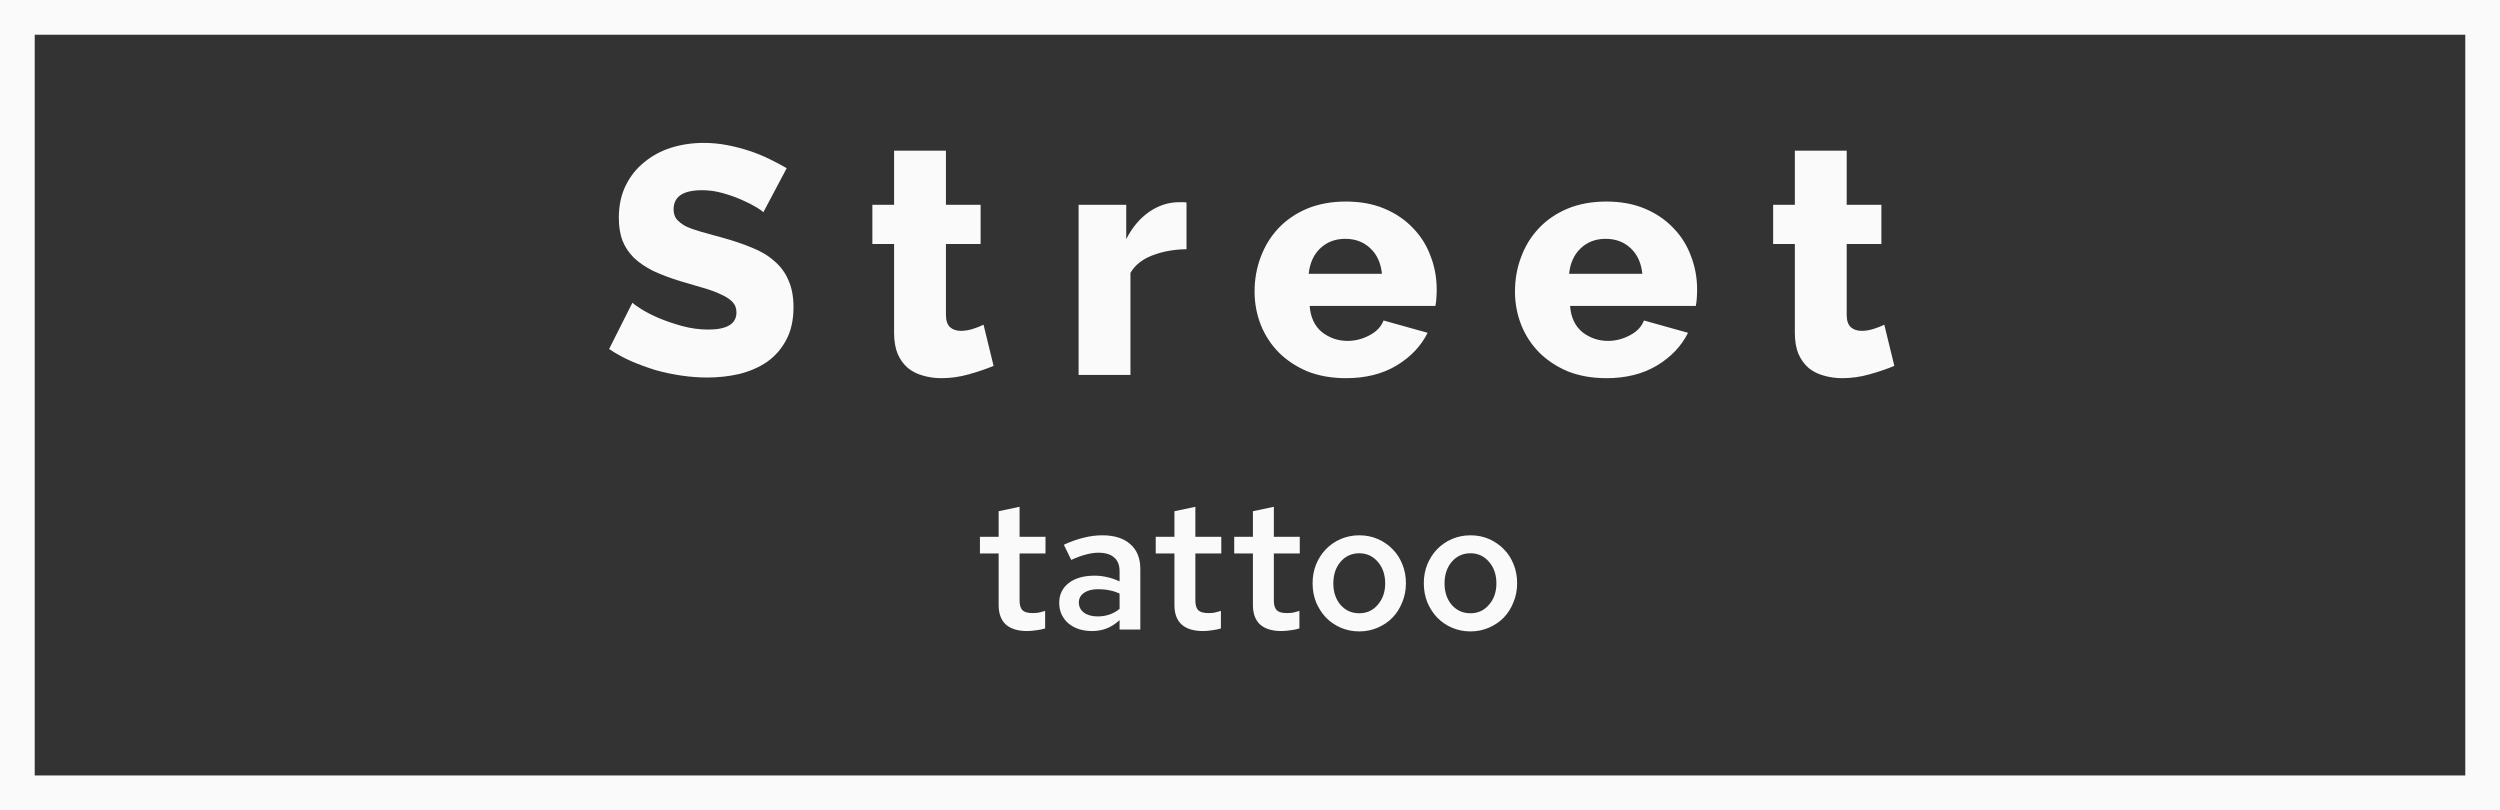 <svg width="216" height="70" viewBox="0 0 216 70" fill="none" xmlns="http://www.w3.org/2000/svg">
<rect x="0" y="0" width="216" height="70" fill="#333333" stroke="none"/>
<rect x="1.5" y="1.5" width="213" height="67" stroke="#FAFAFA" stroke-width="3"/>
<path d="M65.954 18.338C65.898 18.263 65.703 18.123 65.367 17.918C65.031 17.712 64.611 17.498 64.106 17.274C63.602 17.05 63.052 16.854 62.455 16.686C61.857 16.518 61.26 16.434 60.663 16.434C59.02 16.434 58.199 16.984 58.199 18.086C58.199 18.422 58.282 18.702 58.45 18.926C58.637 19.15 58.898 19.355 59.234 19.542C59.589 19.71 60.028 19.868 60.55 20.018C61.073 20.167 61.68 20.335 62.37 20.522C63.322 20.783 64.181 21.072 64.947 21.39C65.712 21.688 66.356 22.071 66.879 22.538C67.42 22.986 67.831 23.536 68.111 24.19C68.409 24.843 68.558 25.627 68.558 26.542C68.558 27.662 68.344 28.614 67.915 29.398C67.504 30.163 66.953 30.788 66.263 31.274C65.572 31.74 64.778 32.086 63.883 32.31C62.986 32.515 62.062 32.618 61.111 32.618C60.383 32.618 59.636 32.562 58.87 32.45C58.105 32.338 57.358 32.179 56.63 31.974C55.903 31.75 55.193 31.488 54.502 31.19C53.831 30.891 53.205 30.546 52.627 30.154L54.642 26.15C54.717 26.243 54.96 26.42 55.37 26.682C55.781 26.943 56.285 27.204 56.883 27.466C57.498 27.727 58.18 27.96 58.926 28.166C59.673 28.371 60.429 28.474 61.194 28.474C62.819 28.474 63.63 27.979 63.63 26.99C63.63 26.616 63.509 26.308 63.267 26.066C63.024 25.823 62.688 25.608 62.258 25.422C61.829 25.216 61.316 25.03 60.718 24.862C60.14 24.694 59.505 24.507 58.815 24.302C57.9 24.022 57.106 23.723 56.434 23.406C55.763 23.07 55.203 22.687 54.755 22.258C54.325 21.828 53.998 21.334 53.775 20.774C53.569 20.214 53.467 19.56 53.467 18.814C53.467 17.768 53.663 16.844 54.054 16.042C54.447 15.239 54.978 14.567 55.651 14.026C56.322 13.466 57.097 13.046 57.974 12.766C58.87 12.486 59.813 12.346 60.803 12.346C61.493 12.346 62.175 12.411 62.846 12.542C63.519 12.672 64.162 12.84 64.778 13.046C65.394 13.251 65.964 13.484 66.487 13.746C67.028 14.007 67.522 14.268 67.971 14.53L65.954 18.338ZM85.845 31.61C85.229 31.871 84.52 32.114 83.717 32.338C82.933 32.562 82.14 32.674 81.337 32.674C80.777 32.674 80.245 32.599 79.741 32.45C79.256 32.319 78.826 32.104 78.453 31.806C78.08 31.488 77.781 31.078 77.557 30.574C77.352 30.07 77.249 29.463 77.249 28.754V21.082H75.373V17.694H77.249V13.018H81.729V17.694H84.725V21.082H81.729V27.214C81.729 27.699 81.85 28.054 82.093 28.278C82.336 28.483 82.644 28.586 83.017 28.586C83.353 28.586 83.698 28.53 84.053 28.418C84.408 28.306 84.716 28.184 84.977 28.054L85.845 31.61ZM102.515 21.53C101.432 21.548 100.452 21.726 99.575 22.062C98.697 22.398 98.063 22.902 97.671 23.574V32.394H93.191V17.694H97.307V20.662C97.811 19.672 98.455 18.898 99.239 18.338C100.041 17.778 100.891 17.488 101.787 17.47C101.992 17.47 102.141 17.47 102.235 17.47C102.328 17.47 102.421 17.479 102.515 17.498V21.53ZM116.291 32.674C115.059 32.674 113.949 32.478 112.959 32.086C111.989 31.675 111.158 31.124 110.467 30.434C109.795 29.743 109.282 28.95 108.927 28.054C108.573 27.139 108.395 26.187 108.395 25.198C108.395 24.134 108.573 23.135 108.927 22.202C109.282 21.25 109.795 20.419 110.467 19.71C111.139 19 111.961 18.44 112.931 18.03C113.921 17.619 115.041 17.414 116.291 17.414C117.542 17.414 118.653 17.619 119.623 18.03C120.594 18.44 121.415 19 122.087 19.71C122.759 20.4 123.263 21.203 123.599 22.118C123.954 23.032 124.131 23.994 124.131 25.002C124.131 25.263 124.122 25.524 124.103 25.786C124.085 26.028 124.057 26.243 124.019 26.43H113.155C113.23 27.419 113.585 28.175 114.219 28.698C114.873 29.202 115.61 29.454 116.431 29.454C117.085 29.454 117.71 29.295 118.307 28.978C118.923 28.66 119.334 28.231 119.539 27.69L123.347 28.754C122.769 29.911 121.873 30.854 120.659 31.582C119.446 32.31 117.99 32.674 116.291 32.674ZM119.399 23.658C119.306 22.724 118.97 21.987 118.391 21.446C117.813 20.904 117.094 20.634 116.235 20.634C115.358 20.634 114.63 20.914 114.051 21.474C113.491 22.015 113.165 22.743 113.071 23.658H119.399ZM138.79 32.674C137.558 32.674 136.447 32.478 135.458 32.086C134.487 31.675 133.656 31.124 132.966 30.434C132.294 29.743 131.78 28.95 131.426 28.054C131.071 27.139 130.894 26.187 130.894 25.198C130.894 24.134 131.071 23.135 131.426 22.202C131.78 21.25 132.294 20.419 132.966 19.71C133.638 19 134.459 18.44 135.43 18.03C136.419 17.619 137.539 17.414 138.79 17.414C140.04 17.414 141.151 17.619 142.122 18.03C143.092 18.44 143.914 19 144.586 19.71C145.258 20.4 145.762 21.203 146.098 22.118C146.452 23.032 146.63 23.994 146.63 25.002C146.63 25.263 146.62 25.524 146.602 25.786C146.583 26.028 146.555 26.243 146.518 26.43H135.654C135.728 27.419 136.083 28.175 136.718 28.698C137.371 29.202 138.108 29.454 138.93 29.454C139.583 29.454 140.208 29.295 140.806 28.978C141.422 28.66 141.832 28.231 142.038 27.69L145.846 28.754C145.267 29.911 144.371 30.854 143.158 31.582C141.944 32.31 140.488 32.674 138.79 32.674ZM141.898 23.658C141.804 22.724 141.468 21.987 140.89 21.446C140.311 20.904 139.592 20.634 138.734 20.634C137.856 20.634 137.128 20.914 136.55 21.474C135.99 22.015 135.663 22.743 135.57 23.658H141.898ZM163.671 31.61C163.055 31.871 162.345 32.114 161.543 32.338C160.759 32.562 159.965 32.674 159.163 32.674C158.603 32.674 158.071 32.599 157.567 32.45C157.081 32.319 156.652 32.104 156.279 31.806C155.905 31.488 155.607 31.078 155.383 30.574C155.177 30.07 155.075 29.463 155.075 28.754V21.082H153.199V17.694H155.075V13.018H159.555V17.694H162.551V21.082H159.555V27.214C159.555 27.699 159.676 28.054 159.919 28.278C160.161 28.483 160.469 28.586 160.843 28.586C161.179 28.586 161.524 28.53 161.879 28.418C162.233 28.306 162.541 28.184 162.803 28.054L163.671 31.61ZM86.283 52.282V47.818H84.667V46.378H86.283V44.17L88.091 43.786V46.378H90.331V47.818H88.091V51.882C88.091 52.276 88.177 52.559 88.347 52.73C88.518 52.89 88.806 52.97 89.211 52.97C89.393 52.97 89.558 52.959 89.707 52.938C89.867 52.906 90.065 52.852 90.299 52.778V54.298C90.065 54.372 89.803 54.426 89.515 54.458C89.238 54.5 88.982 54.522 88.747 54.522C87.947 54.522 87.334 54.335 86.907 53.962C86.491 53.578 86.283 53.018 86.283 52.282ZM94.348 54.522C93.516 54.522 92.834 54.298 92.3 53.85C91.778 53.391 91.516 52.804 91.516 52.09C91.516 51.375 91.788 50.804 92.332 50.378C92.887 49.951 93.634 49.738 94.572 49.738C94.946 49.738 95.308 49.78 95.66 49.866C96.012 49.94 96.37 50.063 96.732 50.234V49.354C96.732 48.831 96.578 48.436 96.268 48.17C95.959 47.892 95.5 47.754 94.892 47.754C94.562 47.754 94.204 47.807 93.82 47.914C93.436 48.01 93.015 48.164 92.556 48.378L91.916 47.066C92.514 46.788 93.084 46.586 93.628 46.458C94.172 46.319 94.711 46.25 95.244 46.25C96.279 46.25 97.084 46.506 97.66 47.018C98.236 47.519 98.524 48.234 98.524 49.162V54.394H96.732V53.578C96.37 53.908 95.996 54.148 95.612 54.298C95.228 54.447 94.807 54.522 94.348 54.522ZM93.212 52.058C93.212 52.42 93.362 52.714 93.66 52.938C93.959 53.151 94.354 53.258 94.844 53.258C95.207 53.258 95.543 53.204 95.852 53.098C96.172 52.991 96.466 52.826 96.732 52.602V51.29C96.444 51.151 96.151 51.055 95.852 51.002C95.554 50.938 95.228 50.906 94.876 50.906C94.364 50.906 93.959 51.012 93.66 51.226C93.362 51.428 93.212 51.706 93.212 52.058ZM101.471 52.282V47.818H99.855V46.378H101.471V44.17L103.279 43.786V46.378H105.519V47.818H103.279V51.882C103.279 52.276 103.364 52.559 103.535 52.73C103.706 52.89 103.994 52.97 104.399 52.97C104.58 52.97 104.746 52.959 104.895 52.938C105.055 52.906 105.252 52.852 105.487 52.778V54.298C105.252 54.372 104.991 54.426 104.703 54.458C104.426 54.5 104.17 54.522 103.935 54.522C103.135 54.522 102.522 54.335 102.095 53.962C101.679 53.578 101.471 53.018 101.471 52.282ZM108.252 52.282V47.818H106.636V46.378H108.252V44.17L110.06 43.786V46.378H112.3V47.818H110.06V51.882C110.06 52.276 110.145 52.559 110.316 52.73C110.487 52.89 110.775 52.97 111.18 52.97C111.361 52.97 111.527 52.959 111.676 52.938C111.836 52.906 112.033 52.852 112.268 52.778V54.298C112.033 54.372 111.772 54.426 111.484 54.458C111.207 54.5 110.951 54.522 110.716 54.522C109.916 54.522 109.303 54.335 108.876 53.962C108.46 53.578 108.252 53.018 108.252 52.282ZM113.408 50.394C113.408 49.807 113.509 49.263 113.712 48.762C113.925 48.25 114.208 47.812 114.56 47.45C114.922 47.076 115.349 46.783 115.84 46.57C116.341 46.356 116.874 46.25 117.44 46.25C118.016 46.25 118.549 46.356 119.04 46.57C119.53 46.783 119.957 47.076 120.32 47.45C120.682 47.812 120.965 48.25 121.168 48.762C121.37 49.263 121.472 49.807 121.472 50.394C121.472 50.98 121.365 51.53 121.152 52.042C120.949 52.554 120.666 52.996 120.304 53.37C119.952 53.732 119.525 54.02 119.024 54.234C118.533 54.447 118.005 54.554 117.44 54.554C116.874 54.554 116.341 54.447 115.84 54.234C115.349 54.02 114.922 53.727 114.56 53.354C114.208 52.98 113.925 52.543 113.712 52.042C113.509 51.53 113.408 50.98 113.408 50.394ZM117.44 52.986C118.09 52.986 118.624 52.74 119.04 52.25C119.466 51.759 119.68 51.146 119.68 50.41C119.68 49.652 119.466 49.028 119.04 48.538C118.613 48.047 118.08 47.802 117.44 47.802C116.789 47.802 116.25 48.047 115.824 48.538C115.408 49.028 115.2 49.652 115.2 50.41C115.2 51.156 115.408 51.775 115.824 52.266C116.25 52.746 116.789 52.986 117.44 52.986ZM123.017 50.394C123.017 49.807 123.118 49.263 123.321 48.762C123.534 48.25 123.817 47.812 124.169 47.45C124.532 47.076 124.958 46.783 125.449 46.57C125.95 46.356 126.484 46.25 127.049 46.25C127.625 46.25 128.158 46.356 128.649 46.57C129.14 46.783 129.566 47.076 129.929 47.45C130.292 47.812 130.574 48.25 130.777 48.762C130.98 49.263 131.081 49.807 131.081 50.394C131.081 50.98 130.974 51.53 130.761 52.042C130.558 52.554 130.276 52.996 129.913 53.37C129.561 53.732 129.134 54.02 128.633 54.234C128.142 54.447 127.614 54.554 127.049 54.554C126.484 54.554 125.95 54.447 125.449 54.234C124.958 54.02 124.532 53.727 124.169 53.354C123.817 52.98 123.534 52.543 123.321 52.042C123.118 51.53 123.017 50.98 123.017 50.394ZM127.049 52.986C127.7 52.986 128.233 52.74 128.649 52.25C129.076 51.759 129.289 51.146 129.289 50.41C129.289 49.652 129.076 49.028 128.649 48.538C128.222 48.047 127.689 47.802 127.049 47.802C126.398 47.802 125.86 48.047 125.433 48.538C125.017 49.028 124.809 49.652 124.809 50.41C124.809 51.156 125.017 51.775 125.433 52.266C125.86 52.746 126.398 52.986 127.049 52.986Z" fill="#FAFAFA"/>
</svg>
